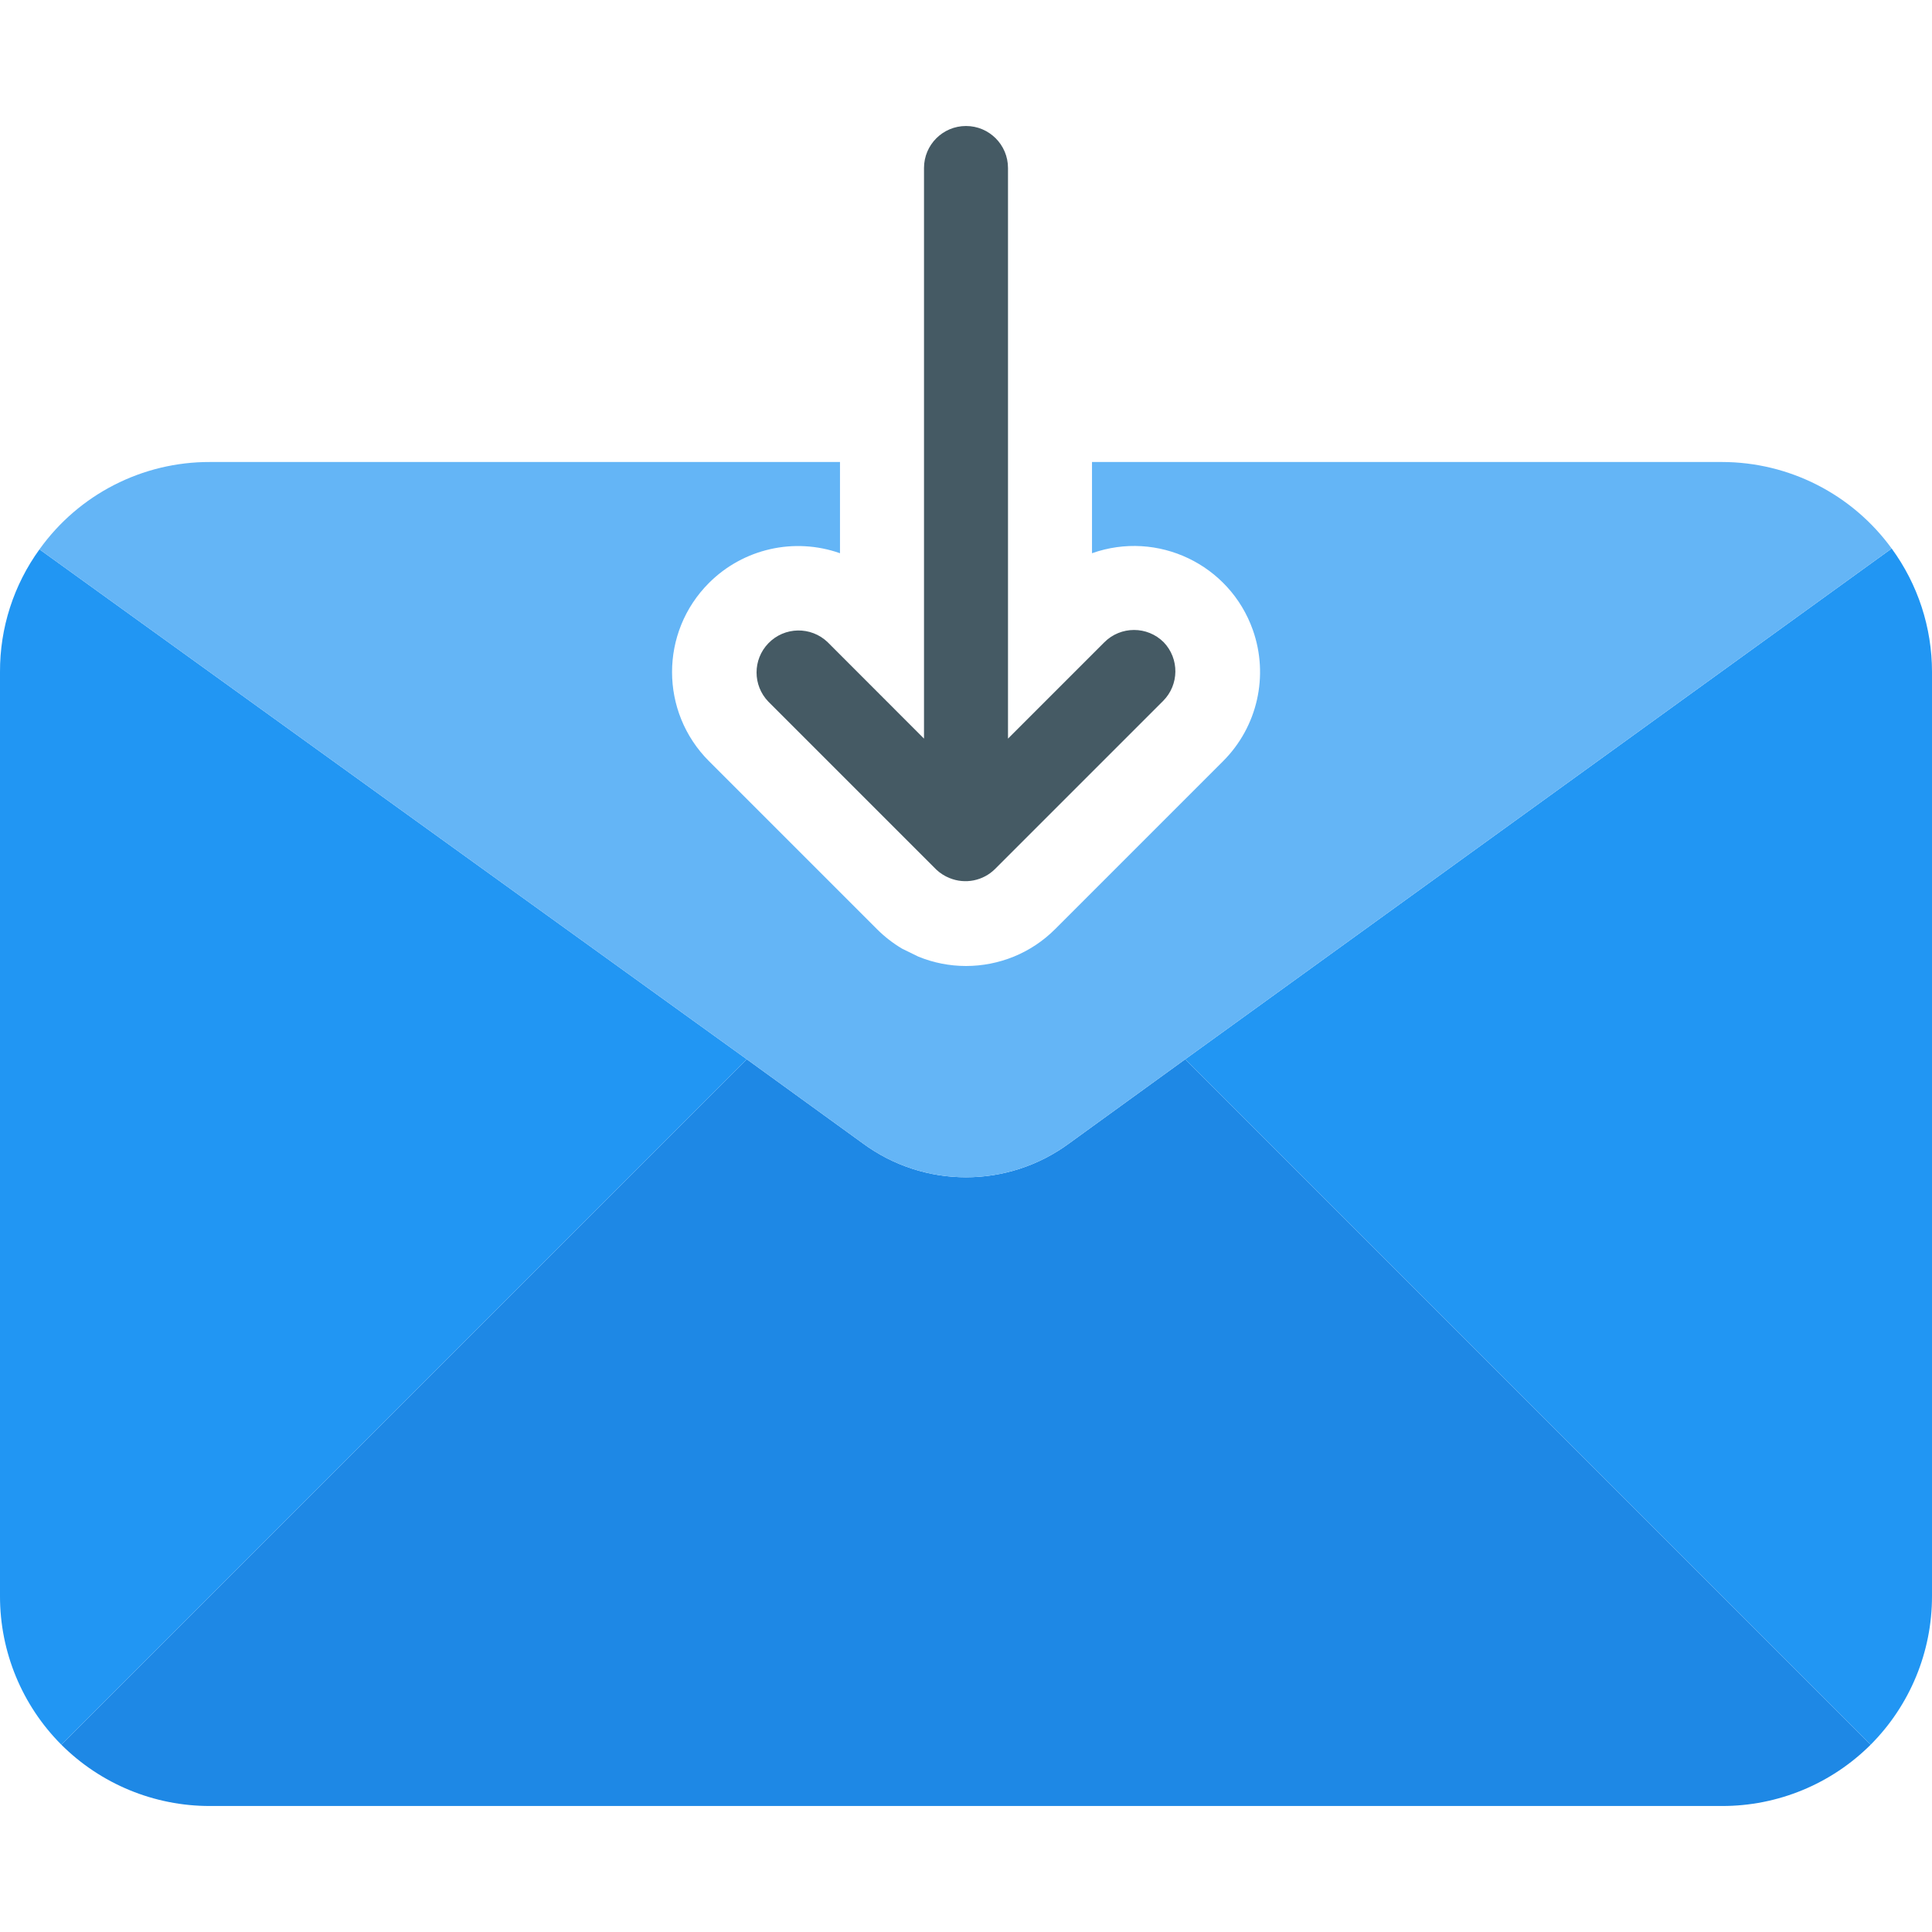 <?xml version="1.0" encoding="iso-8859-1"?>
<!-- Generator: Adobe Illustrator 19.0.0, SVG Export Plug-In . SVG Version: 6.00 Build 0)  -->
<svg version="1.1" id="Capa_1" xmlns="http://www.w3.org/2000/svg" xmlns:xlink="http://www.w3.org/1999/xlink" x="0px" y="0px"
	 viewBox="0 0 490.667 490.667" style="enable-background:new 0 0 490.667 490.667;" xml:space="preserve">
<path style="fill:#1E88E5;" d="M475.094,443.094c-10.021,9.996-23.605,15.599-37.76,15.573h-384
	c-14.155,0.025-27.739-5.577-37.76-15.573l174.08-174.08l29.44,21.333c15.596,11.522,36.884,11.522,52.48,0l29.44-21.333
	L475.094,443.094z"/>
<g>
	<path style="fill:#2196F3;" d="M10.027,139.52l179.627,129.493l-174.08,174.08C5.578,433.072-0.025,419.488,0,405.334V170.667
		C-0.047,159.484,3.464,148.575,10.027,139.52z"/>
	<path style="fill:#2196F3;" d="M490.667,170.667v234.667c0.025,14.155-5.577,27.739-15.573,37.76l-174.08-174.08l179.413-129.707
		C487.088,148.406,490.674,159.391,490.667,170.667z"/>
</g>
<path style="fill:#64B5F6;" d="M437.334,117.334h-160v23.168c16.659-5.9,34.947,2.823,40.846,19.482
	c4.119,11.632,1.183,24.595-7.545,33.318l-42.667,42.667c-2.992,3-6.553,5.372-10.475,6.976c-3.861,1.575-7.99,2.386-12.16,2.389
	c-4.156-0.002-8.272-0.814-12.117-2.389l-4.096-2.005c-2.333-1.383-4.483-3.053-6.4-4.971l-42.667-42.667
	c-12.495-12.499-12.492-32.76,0.007-45.255c8.714-8.711,21.654-11.645,33.273-7.545v-23.168h-160
	c-17.177-0.054-33.316,8.214-43.307,22.187l179.627,129.493l29.44,21.333c15.596,11.522,36.884,11.522,52.48,0l29.44-21.333
	l179.413-129.707C470.401,125.515,454.385,117.348,437.334,117.334z"/>
<path style="fill:#455A64;" d="M295.552,163.115c-4.165-4.164-10.917-4.164-15.083,0L256,187.584V42.667
	C256,36.776,251.225,32,245.334,32s-10.667,4.776-10.667,10.667v144.917l-24.448-24.469c-4.237-4.092-10.99-3.975-15.083,0.262
	c-3.992,4.134-3.992,10.687,0,14.82l42.667,42.667c0.973,0.914,2.109,1.638,3.349,2.133l0,0l0,0
	c3.977,1.63,8.544,0.713,11.584-2.325l42.667-42.667C299.483,173.904,299.549,167.298,295.552,163.115z"/>
<g>
</g>
<g>
</g>
<g>
</g>
<g>
</g>
<g>
</g>
<g>
</g>
<g>
</g>
<g>
</g>
<g>
</g>
<g>
</g>
<g>
</g>
<g>
</g>
<g>
</g>
<g>
</g>
<g>
</g>
</svg>

